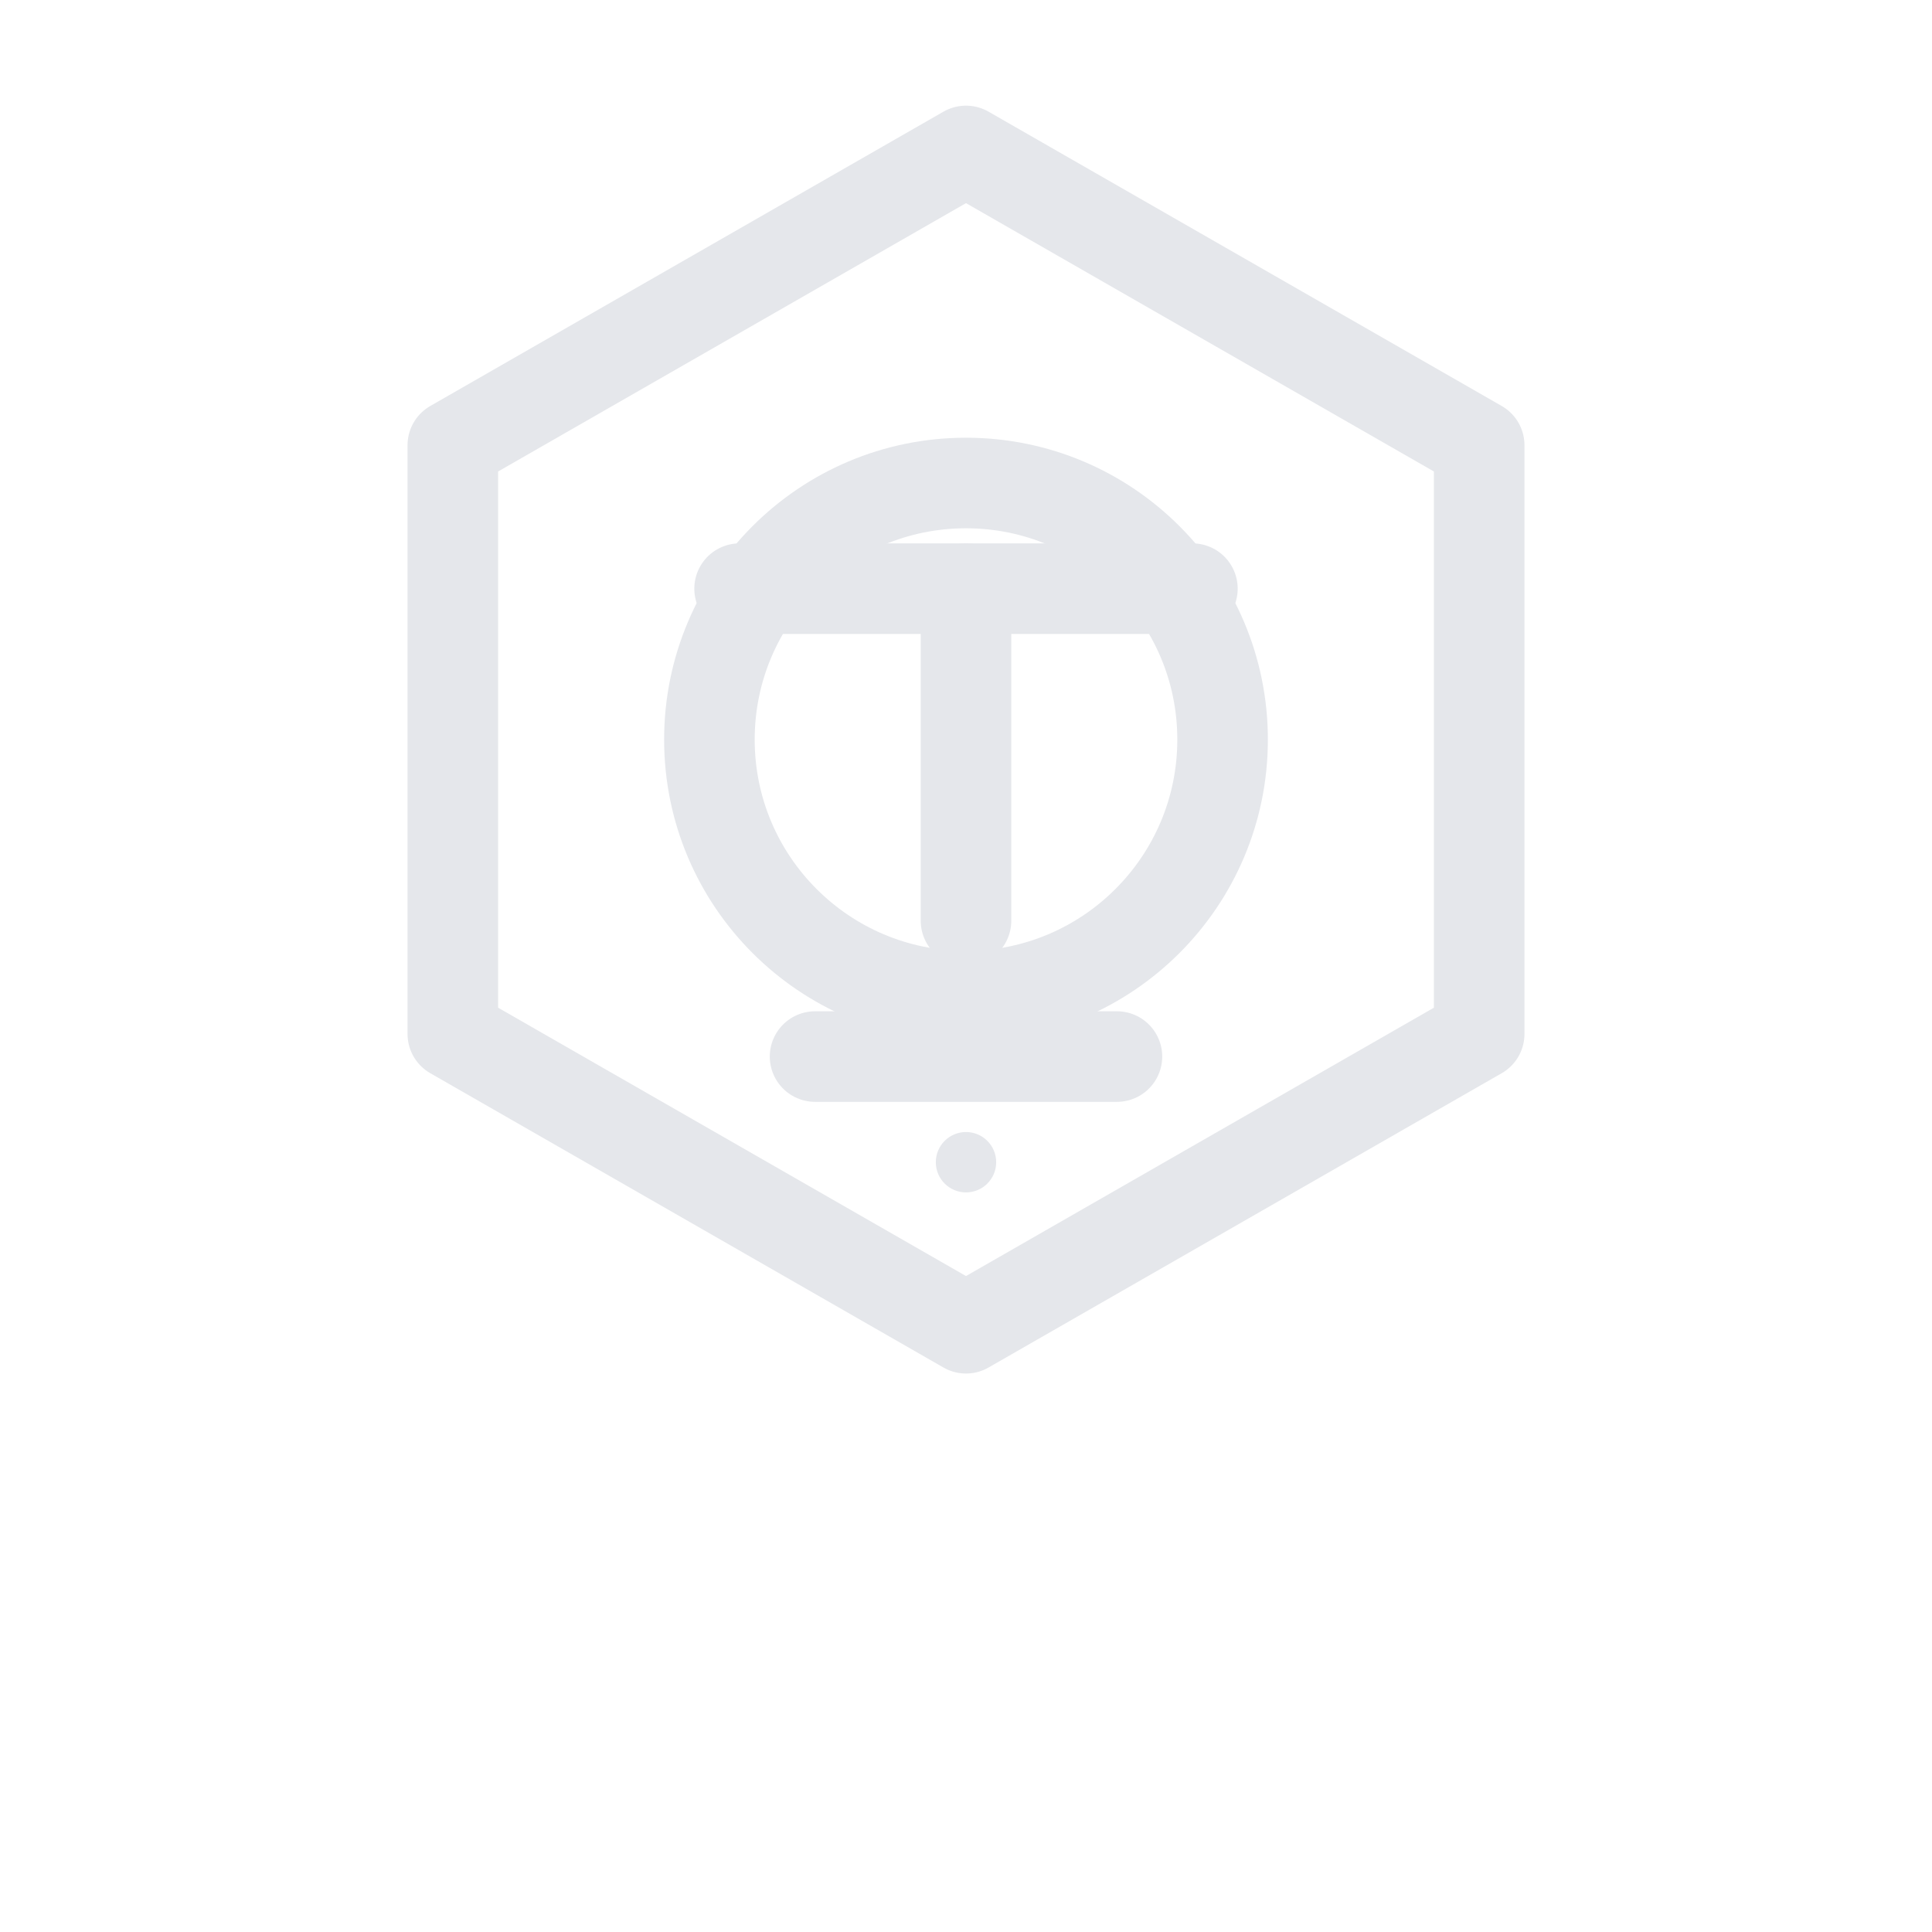 <svg xmlns="http://www.w3.org/2000/svg" width="256" height="256" viewBox="0 0 256 256" role="img" aria-label="SemiPrimeDivide logo">
  <defs>
    <style>
      .sp-stroke{stroke:#e5e7eb;stroke-width:12;stroke-linecap:round;stroke-linejoin:round;fill:none}
      .sp-fill{fill:#e5e7eb}
    </style>
  </defs>

  <!-- Hex nut / constructor motif -->
  <path class="sp-stroke" d="M128 20l68 39v78l-68 39-68-39V59z"/>
  <!-- Inner ring (precision / math) -->
  <circle class="sp-stroke" cx="128" cy="98" r="34"/>

  <!-- Trurl "T" monogram as a minimal robot head/antenna -->
  <!-- Crossbar / antenna -->
  <path class="sp-stroke" d="M98 78h60"/>
  <!-- Stem -->
  <path class="sp-stroke" d="M128 78v44"/>
  <!-- Sensor "eyes" hint -->
  <circle class="sp-fill" cx="112" cy="78" r="4"/>
  <circle class="sp-fill" cx="144" cy="78" r="4"/>

  <!-- Subtle division mark (÷) integrated at the base to reference factoring/division -->
  <line class="sp-stroke" x1="108" y1="140" x2="148" y2="140"/>
  <circle class="sp-fill" cx="128" cy="126" r="4"/>
  <circle class="sp-fill" cx="128" cy="154" r="4"/>
</svg>
